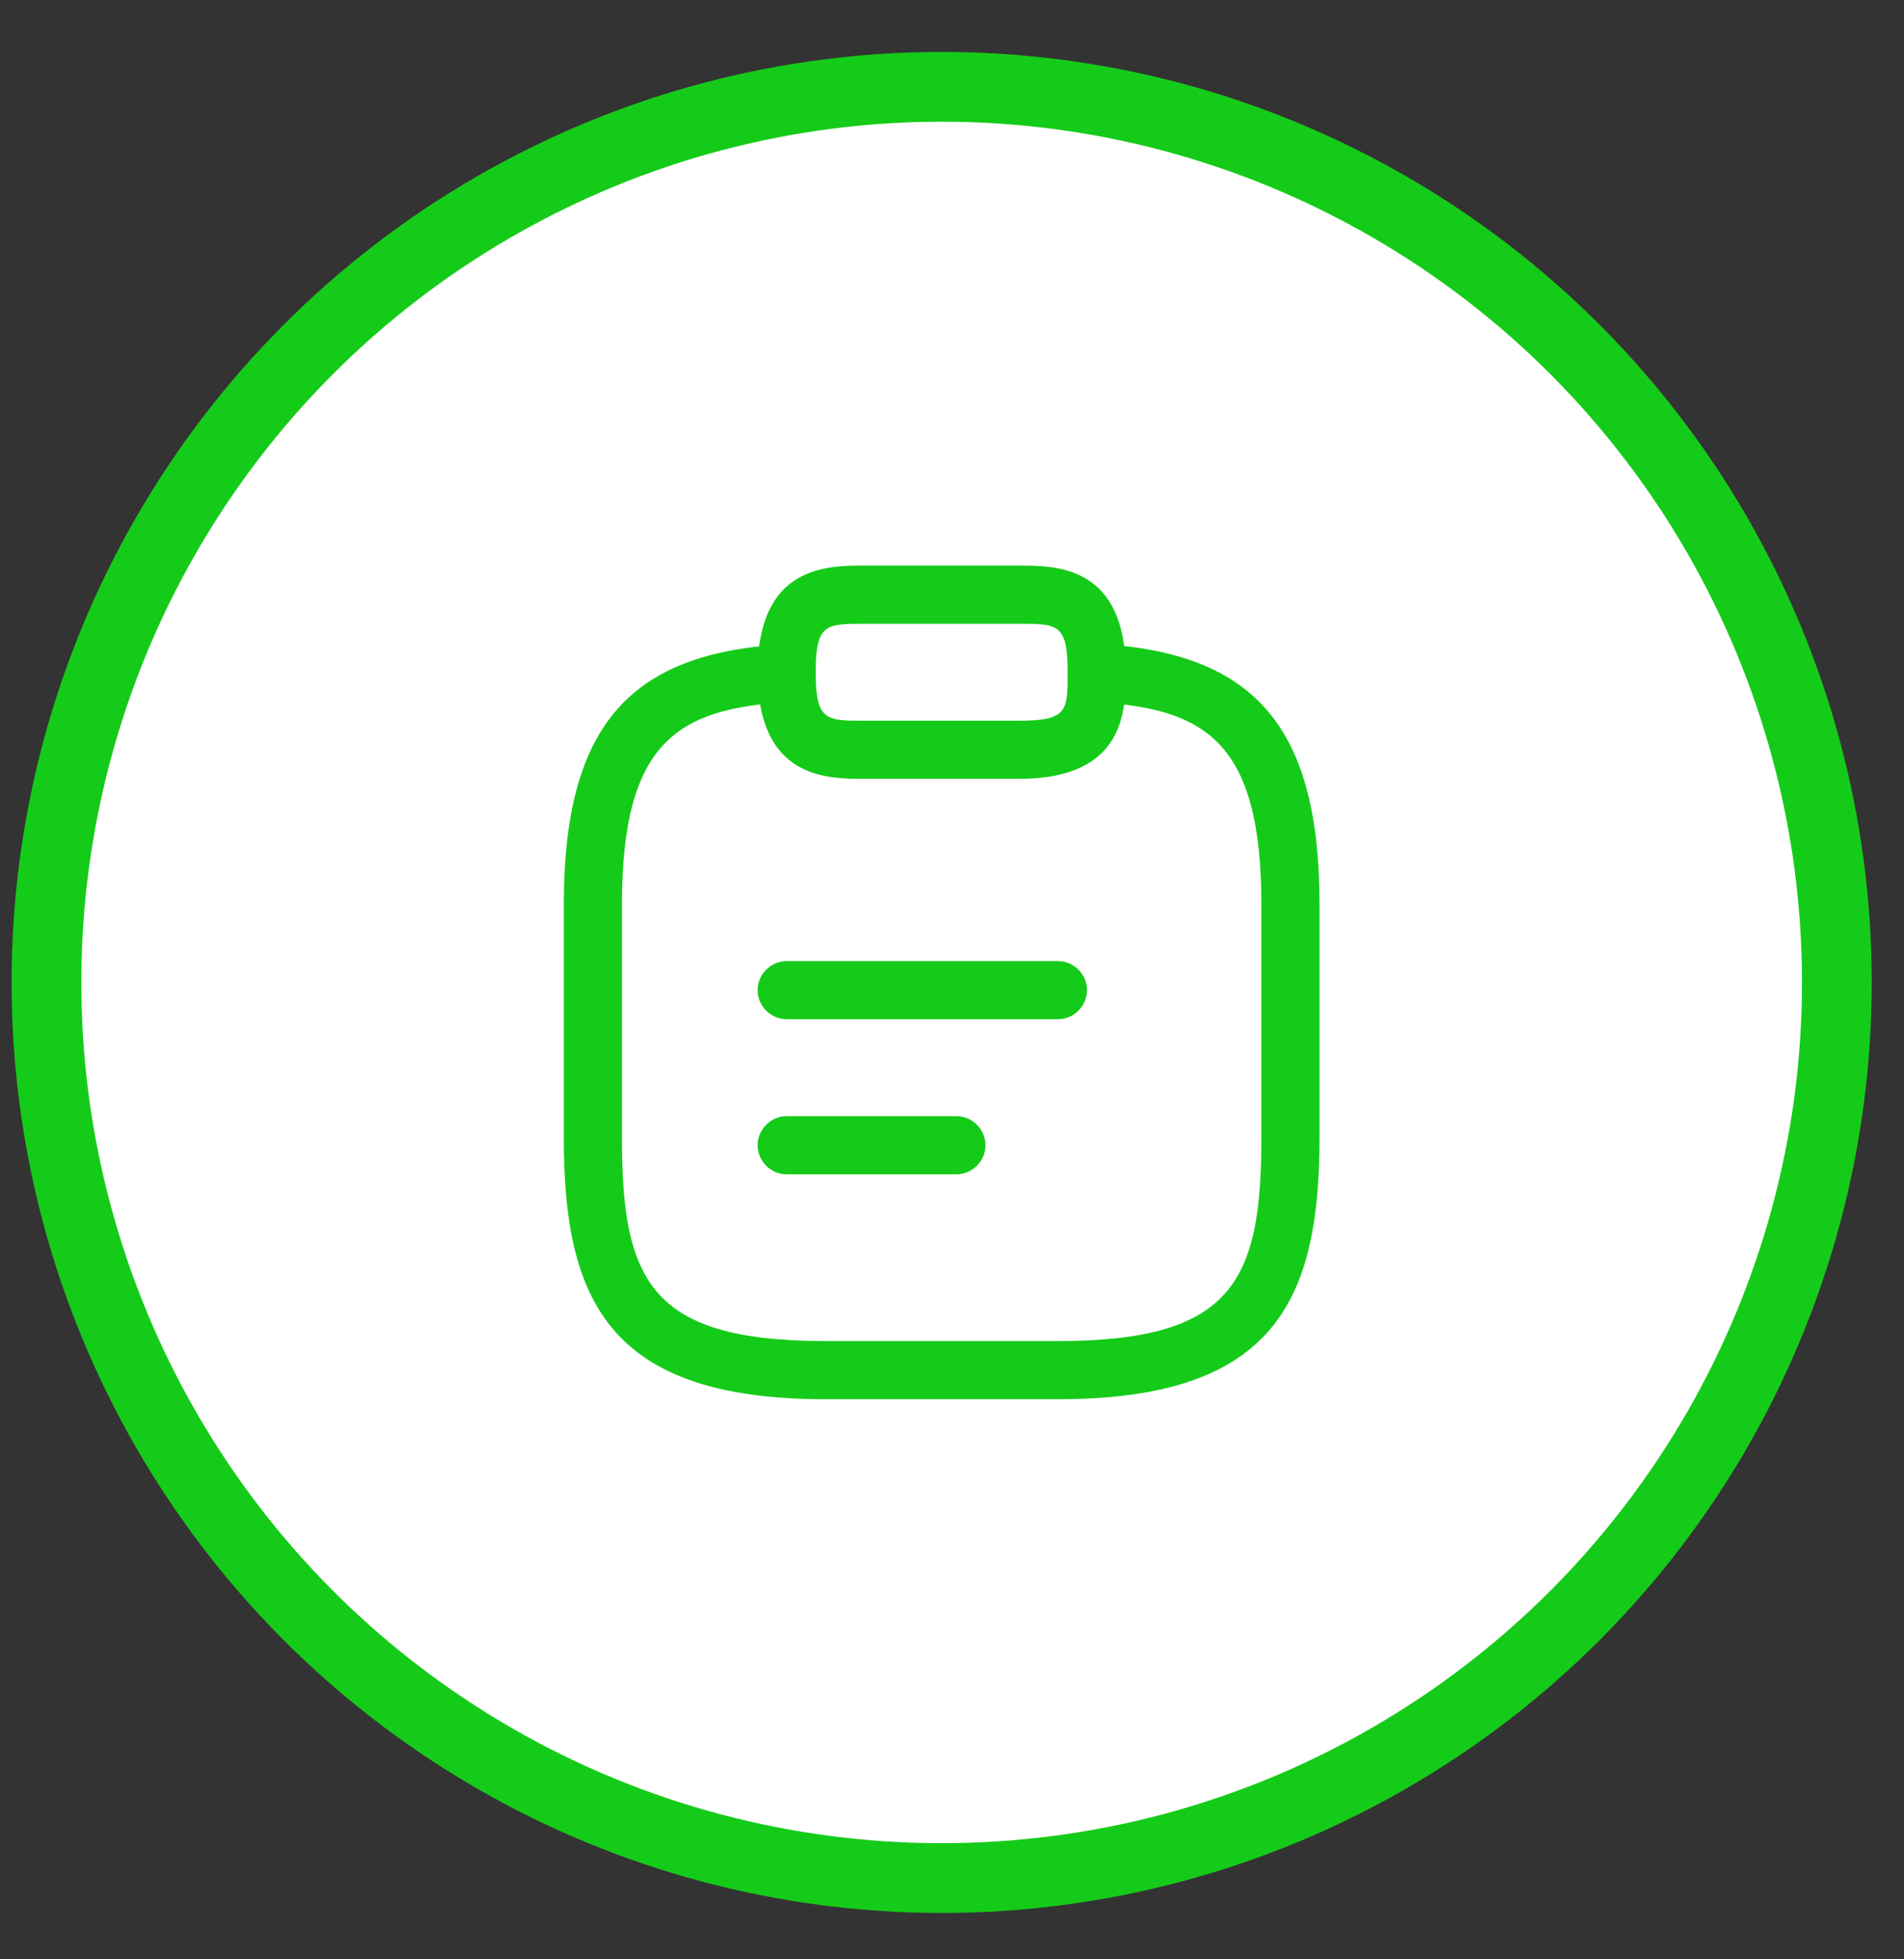 <svg width="35" height="36" viewBox="0 0 35 36" fill="none" xmlns="http://www.w3.org/2000/svg">
<rect x="0" y="0" width="35" height="36" fill="#333333" stroke="none"/>
<circle cx="17.31" cy="18.051" r="16.456" fill="white" stroke="#15cb19" stroke-width="1.282"/>
<path d="M19.448 18.727H14.461C14.169 18.727 13.927 18.485 13.927 18.193C13.927 17.901 14.169 17.659 14.461 17.659H19.448C19.74 17.659 19.982 17.901 19.982 18.193C19.982 18.485 19.74 18.727 19.448 18.727Z" fill="#15cb19"/>
<path d="M17.581 21.577H14.461C14.169 21.577 13.927 21.335 13.927 21.043C13.927 20.75 14.169 20.508 14.461 20.508H17.581C17.873 20.508 18.115 20.75 18.115 21.043C18.115 21.335 17.873 21.577 17.581 21.577Z" fill="#15cb19"/>
<path d="M18.735 14.31H15.886C15.202 14.31 13.927 14.31 13.927 12.351C13.927 10.392 15.202 10.392 15.886 10.392H18.735C19.419 10.392 20.694 10.392 20.694 12.351C20.694 13.035 20.694 14.31 18.735 14.31ZM15.886 11.461C15.18 11.461 14.995 11.461 14.995 12.351C14.995 13.242 15.18 13.242 15.886 13.242H18.735C19.626 13.242 19.626 13.057 19.626 12.351C19.626 11.461 19.44 11.461 18.735 11.461H15.886Z" fill="#15cb19"/>
<path d="M19.447 25.709H15.173C11.169 25.709 10.364 23.871 10.364 20.9V16.626C10.364 13.377 11.54 11.988 14.432 11.839C14.717 11.824 14.981 12.045 14.995 12.344C15.009 12.644 14.781 12.886 14.489 12.9C12.466 13.014 11.433 13.62 11.433 16.626V20.9C11.433 23.536 11.953 24.64 15.173 24.64H19.447C22.667 24.64 23.187 23.536 23.187 20.9V16.626C23.187 13.62 22.154 13.014 20.131 12.9C19.839 12.886 19.611 12.629 19.625 12.337C19.64 12.045 19.896 11.817 20.188 11.831C23.081 11.988 24.256 13.377 24.256 16.619V20.893C24.256 23.871 23.451 25.709 19.447 25.709Z" fill="#15cb19"/>
</svg>
